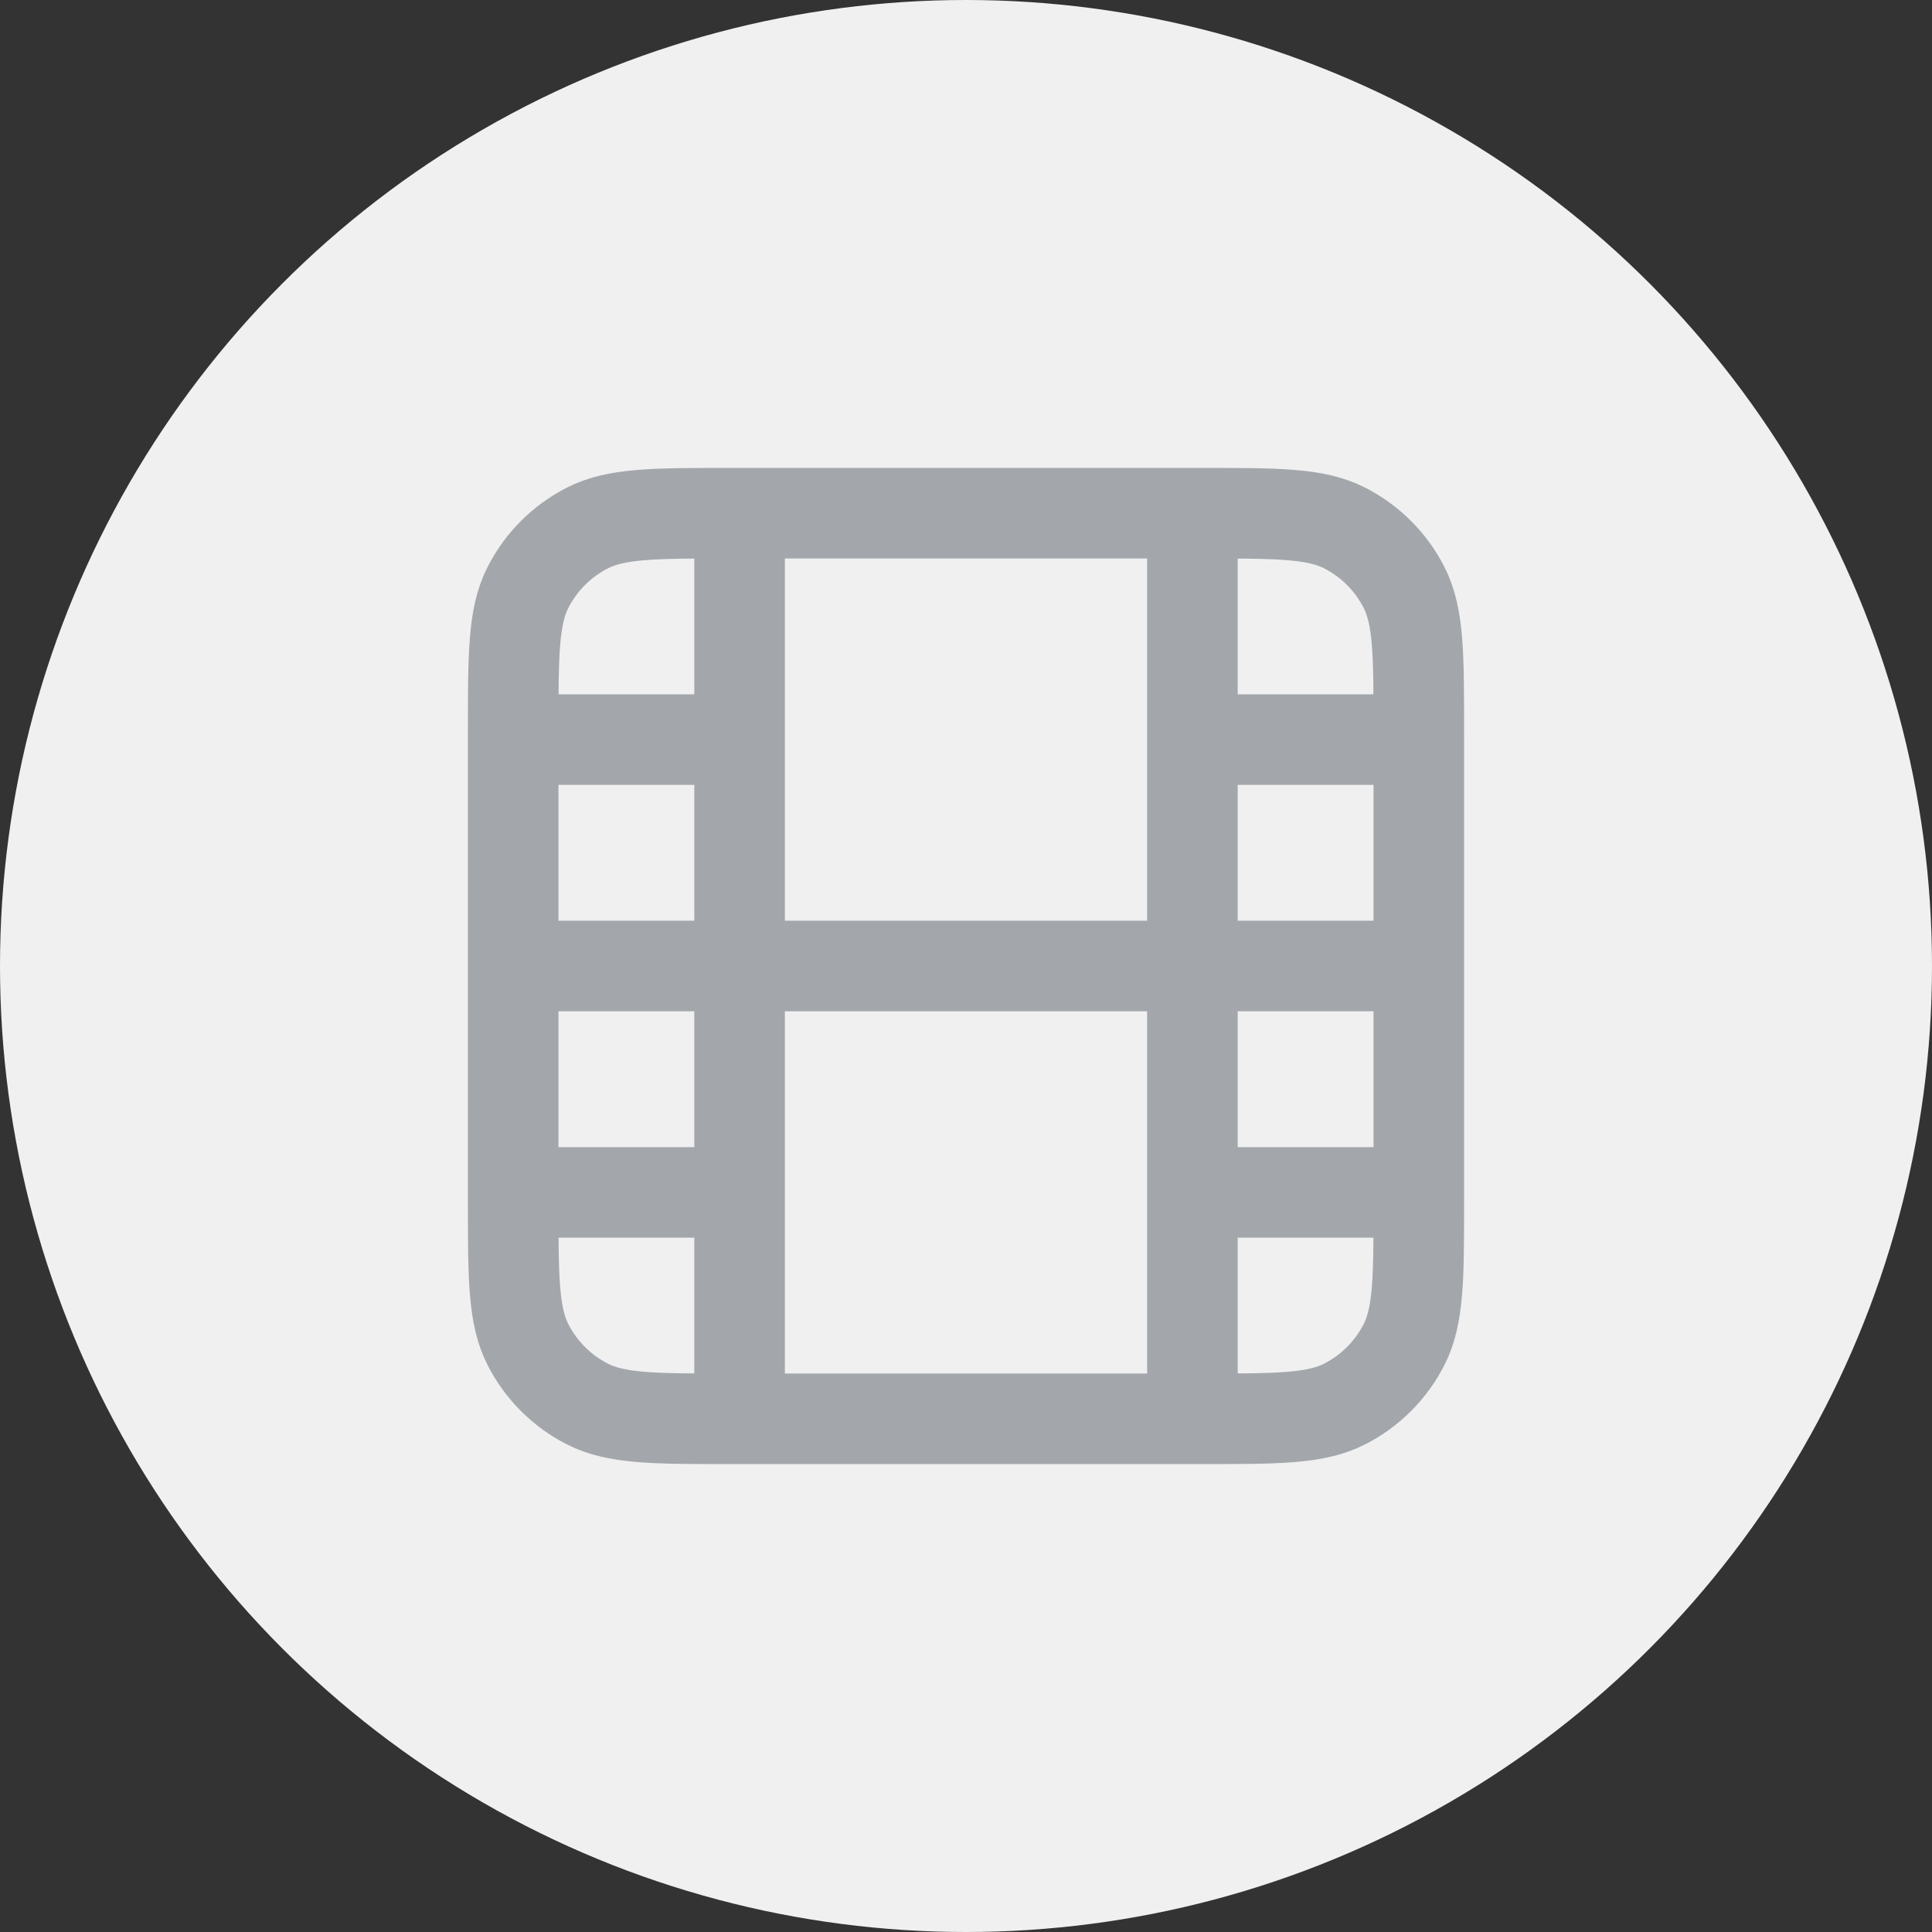<svg width="32" height="32" viewBox="0 0 32 32" fill="none" xmlns="http://www.w3.org/2000/svg">
<rect x="0" y="0" width="32" height="32" fill="#333333" stroke="none"/>
<circle cx="16" cy="16" r="16" fill="#F0F0F1"/>
<g clip-path="url(#clip0_4971_10044)">
<path d="M8.5 16H23.5M8.5 12.25H12.25M19.75 12.25H23.5M8.5 19.75H12.25M19.75 19.75H23.5M12.25 23.5V8.5M19.75 23.5V8.5M12.1 23.5H19.9C21.16 23.5 21.79 23.5 22.271 23.255C22.695 23.039 23.039 22.695 23.255 22.271C23.5 21.79 23.5 21.16 23.5 19.9V12.1C23.5 10.84 23.5 10.21 23.255 9.729C23.039 9.305 22.695 8.961 22.271 8.745C21.79 8.5 21.16 8.5 19.9 8.5H12.1C10.84 8.5 10.21 8.5 9.729 8.745C9.305 8.961 8.961 9.305 8.745 9.729C8.5 10.21 8.5 10.84 8.5 12.1V19.9C8.5 21.16 8.5 21.79 8.745 22.271C8.961 22.695 9.305 23.039 9.729 23.255C10.21 23.5 10.84 23.5 12.1 23.5Z" stroke="#A3A7AB" stroke-width="1.5" stroke-linecap="round" stroke-linejoin="round"/>
</g>
<defs>
<clipPath id="clip0_4971_10044">
<rect width="18" height="18" fill="white" transform="translate(7 7)"/>
</clipPath>
</defs>
</svg>
